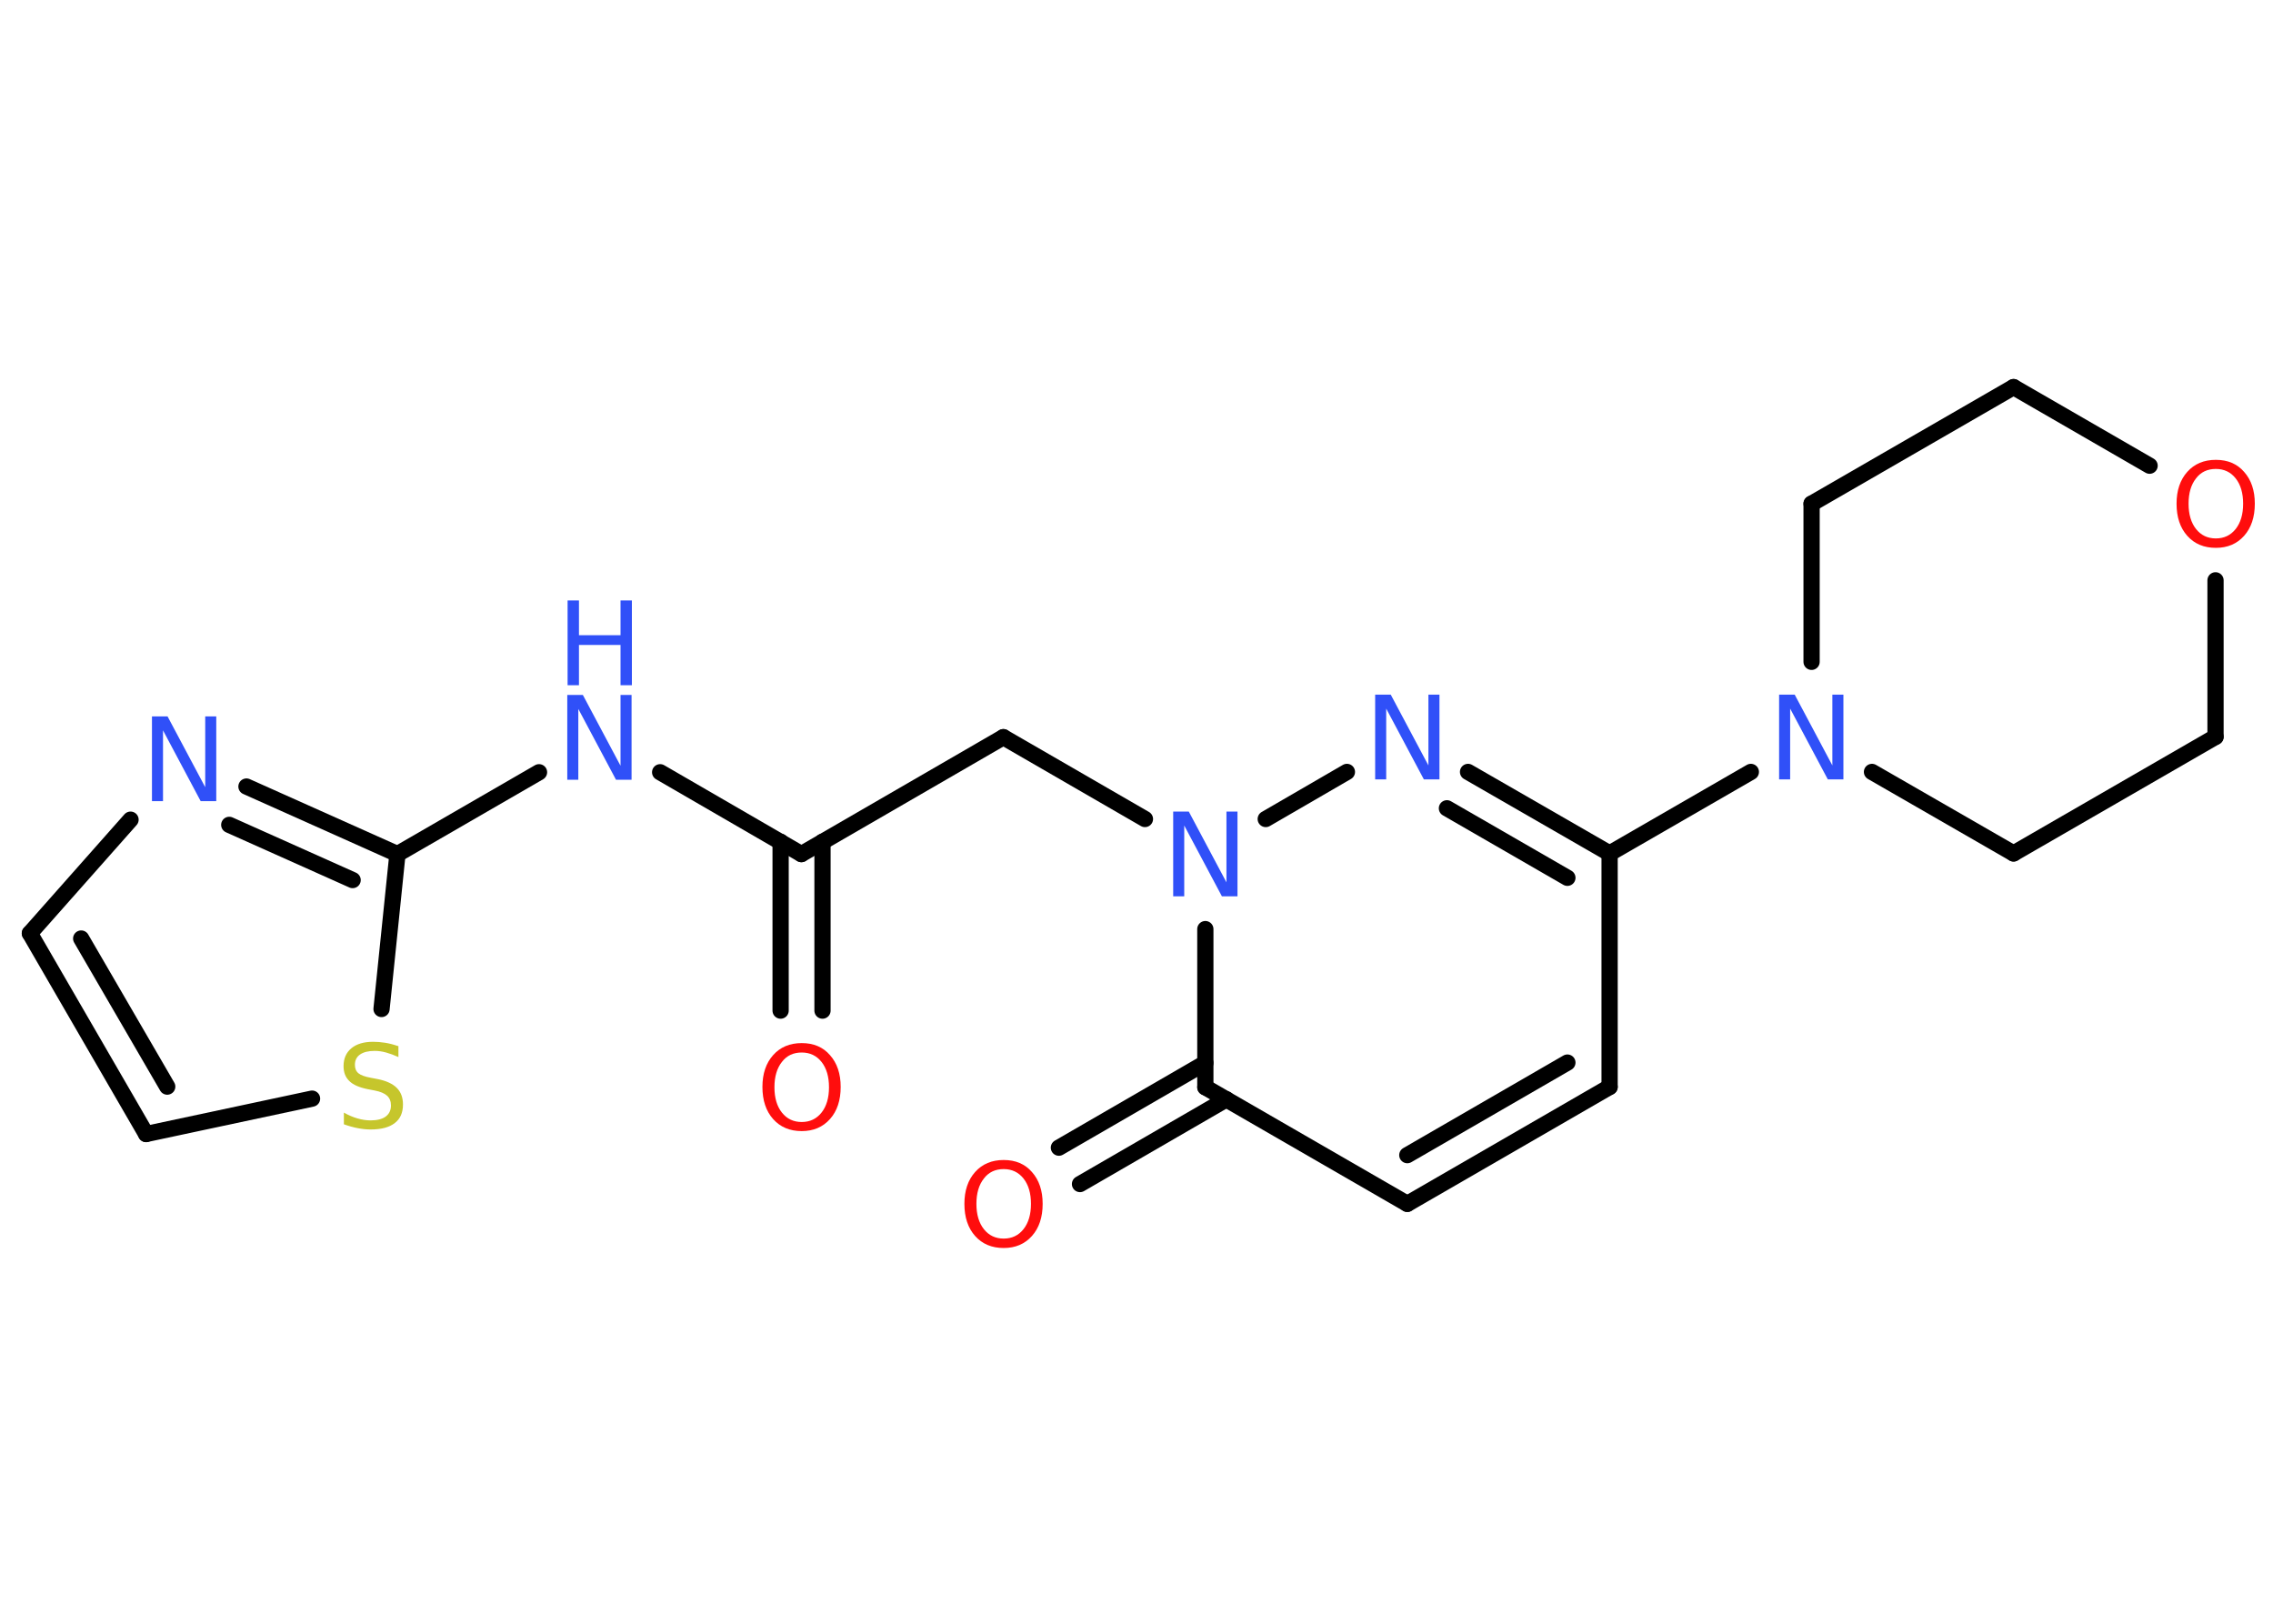 <?xml version='1.0' encoding='UTF-8'?>
<!DOCTYPE svg PUBLIC "-//W3C//DTD SVG 1.1//EN" "http://www.w3.org/Graphics/SVG/1.1/DTD/svg11.dtd">
<svg version='1.2' xmlns='http://www.w3.org/2000/svg' xmlns:xlink='http://www.w3.org/1999/xlink' width='70.0mm' height='50.0mm' viewBox='0 0 70.0 50.0'>
  <desc>Generated by the Chemistry Development Kit (http://github.com/cdk)</desc>
  <g stroke-linecap='round' stroke-linejoin='round' stroke='#000000' stroke-width='.5' fill='#3050F8'>
    <rect x='.0' y='.0' width='70.0' height='50.0' fill='#FFFFFF' stroke='none'/>
    <g id='mol1' class='mol'>
      <g id='mol1bnd1' class='bond'>
        <line x1='24.04' y1='31.12' x2='24.04' y2='25.92'/>
        <line x1='25.33' y1='31.12' x2='25.33' y2='25.92'/>
      </g>
      <line id='mol1bnd2' class='bond' x1='24.68' y1='26.3' x2='30.9' y2='22.7'/>
      <line id='mol1bnd3' class='bond' x1='30.9' y1='22.7' x2='35.26' y2='25.22'/>
      <line id='mol1bnd4' class='bond' x1='38.98' y1='25.22' x2='41.48' y2='23.77'/>
      <g id='mol1bnd5' class='bond'>
        <line x1='49.57' y1='26.28' x2='45.21' y2='23.77'/>
        <line x1='48.27' y1='27.03' x2='44.56' y2='24.89'/>
      </g>
      <line id='mol1bnd6' class='bond' x1='49.57' y1='26.28' x2='53.92' y2='23.77'/>
      <line id='mol1bnd7' class='bond' x1='55.79' y1='20.38' x2='55.79' y2='15.51'/>
      <line id='mol1bnd8' class='bond' x1='55.79' y1='15.51' x2='62.01' y2='11.92'/>
      <line id='mol1bnd9' class='bond' x1='62.01' y1='11.92' x2='66.2' y2='14.34'/>
      <line id='mol1bnd10' class='bond' x1='68.23' y1='17.87' x2='68.23' y2='22.69'/>
      <line id='mol1bnd11' class='bond' x1='68.23' y1='22.69' x2='62.01' y2='26.28'/>
      <line id='mol1bnd12' class='bond' x1='57.65' y1='23.77' x2='62.01' y2='26.28'/>
      <line id='mol1bnd13' class='bond' x1='49.57' y1='26.28' x2='49.57' y2='33.47'/>
      <g id='mol1bnd14' class='bond'>
        <line x1='43.34' y1='37.07' x2='49.57' y2='33.47'/>
        <line x1='43.34' y1='35.57' x2='48.27' y2='32.72'/>
      </g>
      <line id='mol1bnd15' class='bond' x1='43.34' y1='37.07' x2='37.12' y2='33.48'/>
      <line id='mol1bnd16' class='bond' x1='37.12' y1='28.61' x2='37.12' y2='33.48'/>
      <g id='mol1bnd17' class='bond'>
        <line x1='37.77' y1='33.85' x2='33.26' y2='36.46'/>
        <line x1='37.12' y1='32.73' x2='32.61' y2='35.34'/>
      </g>
      <line id='mol1bnd18' class='bond' x1='24.68' y1='26.3' x2='20.33' y2='23.78'/>
      <line id='mol1bnd19' class='bond' x1='16.6' y1='23.78' x2='12.24' y2='26.3'/>
      <g id='mol1bnd20' class='bond'>
        <line x1='12.24' y1='26.3' x2='7.59' y2='24.22'/>
        <line x1='10.86' y1='27.1' x2='7.06' y2='25.4'/>
      </g>
      <line id='mol1bnd21' class='bond' x1='4.02' y1='25.24' x2='.92' y2='28.74'/>
      <g id='mol1bnd22' class='bond'>
        <line x1='.92' y1='28.74' x2='4.5' y2='34.92'/>
        <line x1='2.5' y1='28.9' x2='5.15' y2='33.46'/>
      </g>
      <line id='mol1bnd23' class='bond' x1='4.5' y1='34.92' x2='9.61' y2='33.83'/>
      <line id='mol1bnd24' class='bond' x1='12.24' y1='26.3' x2='11.75' y2='31.07'/>
      <path id='mol1atm1' class='atom' d='M24.69 32.41q-.39 .0 -.61 .29q-.23 .29 -.23 .78q.0 .49 .23 .78q.23 .29 .61 .29q.38 .0 .61 -.29q.23 -.29 .23 -.78q.0 -.49 -.23 -.78q-.23 -.29 -.61 -.29zM24.69 32.12q.55 .0 .87 .37q.33 .37 .33 .98q.0 .62 -.33 .99q-.33 .37 -.87 .37q-.55 .0 -.88 -.37q-.33 -.37 -.33 -.99q.0 -.61 .33 -.98q.33 -.37 .88 -.37z' stroke='none' fill='#FF0D0D'/>
      <path id='mol1atm4' class='atom' d='M36.14 24.99h.47l1.16 2.18v-2.18h.34v2.61h-.48l-1.16 -2.18v2.18h-.34v-2.61z' stroke='none'/>
      <path id='mol1atm5' class='atom' d='M42.36 21.39h.47l1.16 2.18v-2.18h.34v2.61h-.48l-1.16 -2.18v2.18h-.34v-2.61z' stroke='none'/>
      <path id='mol1atm7' class='atom' d='M54.8 21.39h.47l1.16 2.18v-2.18h.34v2.61h-.48l-1.16 -2.18v2.18h-.34v-2.61z' stroke='none'/>
      <path id='mol1atm10' class='atom' d='M68.24 14.44q-.39 .0 -.61 .29q-.23 .29 -.23 .78q.0 .49 .23 .78q.23 .29 .61 .29q.38 .0 .61 -.29q.23 -.29 .23 -.78q.0 -.49 -.23 -.78q-.23 -.29 -.61 -.29zM68.24 14.16q.55 .0 .87 .37q.33 .37 .33 .98q.0 .62 -.33 .99q-.33 .37 -.87 .37q-.55 .0 -.88 -.37q-.33 -.37 -.33 -.99q.0 -.61 .33 -.98q.33 -.37 .88 -.37z' stroke='none' fill='#FF0D0D'/>
      <path id='mol1atm16' class='atom' d='M30.91 36.0q-.39 .0 -.61 .29q-.23 .29 -.23 .78q.0 .49 .23 .78q.23 .29 .61 .29q.38 .0 .61 -.29q.23 -.29 .23 -.78q.0 -.49 -.23 -.78q-.23 -.29 -.61 -.29zM30.91 35.72q.55 .0 .87 .37q.33 .37 .33 .98q.0 .62 -.33 .99q-.33 .37 -.87 .37q-.55 .0 -.88 -.37q-.33 -.37 -.33 -.99q.0 -.61 .33 -.98q.33 -.37 .88 -.37z' stroke='none' fill='#FF0D0D'/>
      <g id='mol1atm17' class='atom'>
        <path d='M17.48 21.4h.47l1.16 2.18v-2.18h.34v2.61h-.48l-1.16 -2.18v2.18h-.34v-2.61z' stroke='none'/>
        <path d='M17.48 18.49h.35v1.07h1.28v-1.07h.35v2.61h-.35v-1.24h-1.28v1.24h-.35v-2.61z' stroke='none'/>
      </g>
      <path id='mol1atm19' class='atom' d='M4.69 22.06h.47l1.16 2.18v-2.18h.34v2.61h-.48l-1.16 -2.18v2.18h-.34v-2.61z' stroke='none'/>
      <path id='mol1atm22' class='atom' d='M12.27 32.21v.34q-.2 -.09 -.38 -.14q-.18 -.05 -.35 -.05q-.29 .0 -.45 .11q-.16 .11 -.16 .32q.0 .17 .11 .26q.11 .09 .39 .14l.21 .04q.39 .08 .58 .27q.19 .19 .19 .51q.0 .38 -.25 .57q-.25 .2 -.75 .2q-.18 .0 -.39 -.04q-.21 -.04 -.43 -.12v-.36q.21 .12 .42 .18q.21 .06 .4 .06q.31 .0 .47 -.12q.16 -.12 .16 -.34q.0 -.19 -.12 -.3q-.12 -.11 -.38 -.16l-.21 -.04q-.4 -.08 -.57 -.25q-.18 -.17 -.18 -.46q.0 -.35 .24 -.55q.24 -.2 .67 -.2q.18 .0 .37 .03q.19 .03 .39 .1z' stroke='none' fill='#C6C62C'/>
    </g>
  </g>
</svg>
